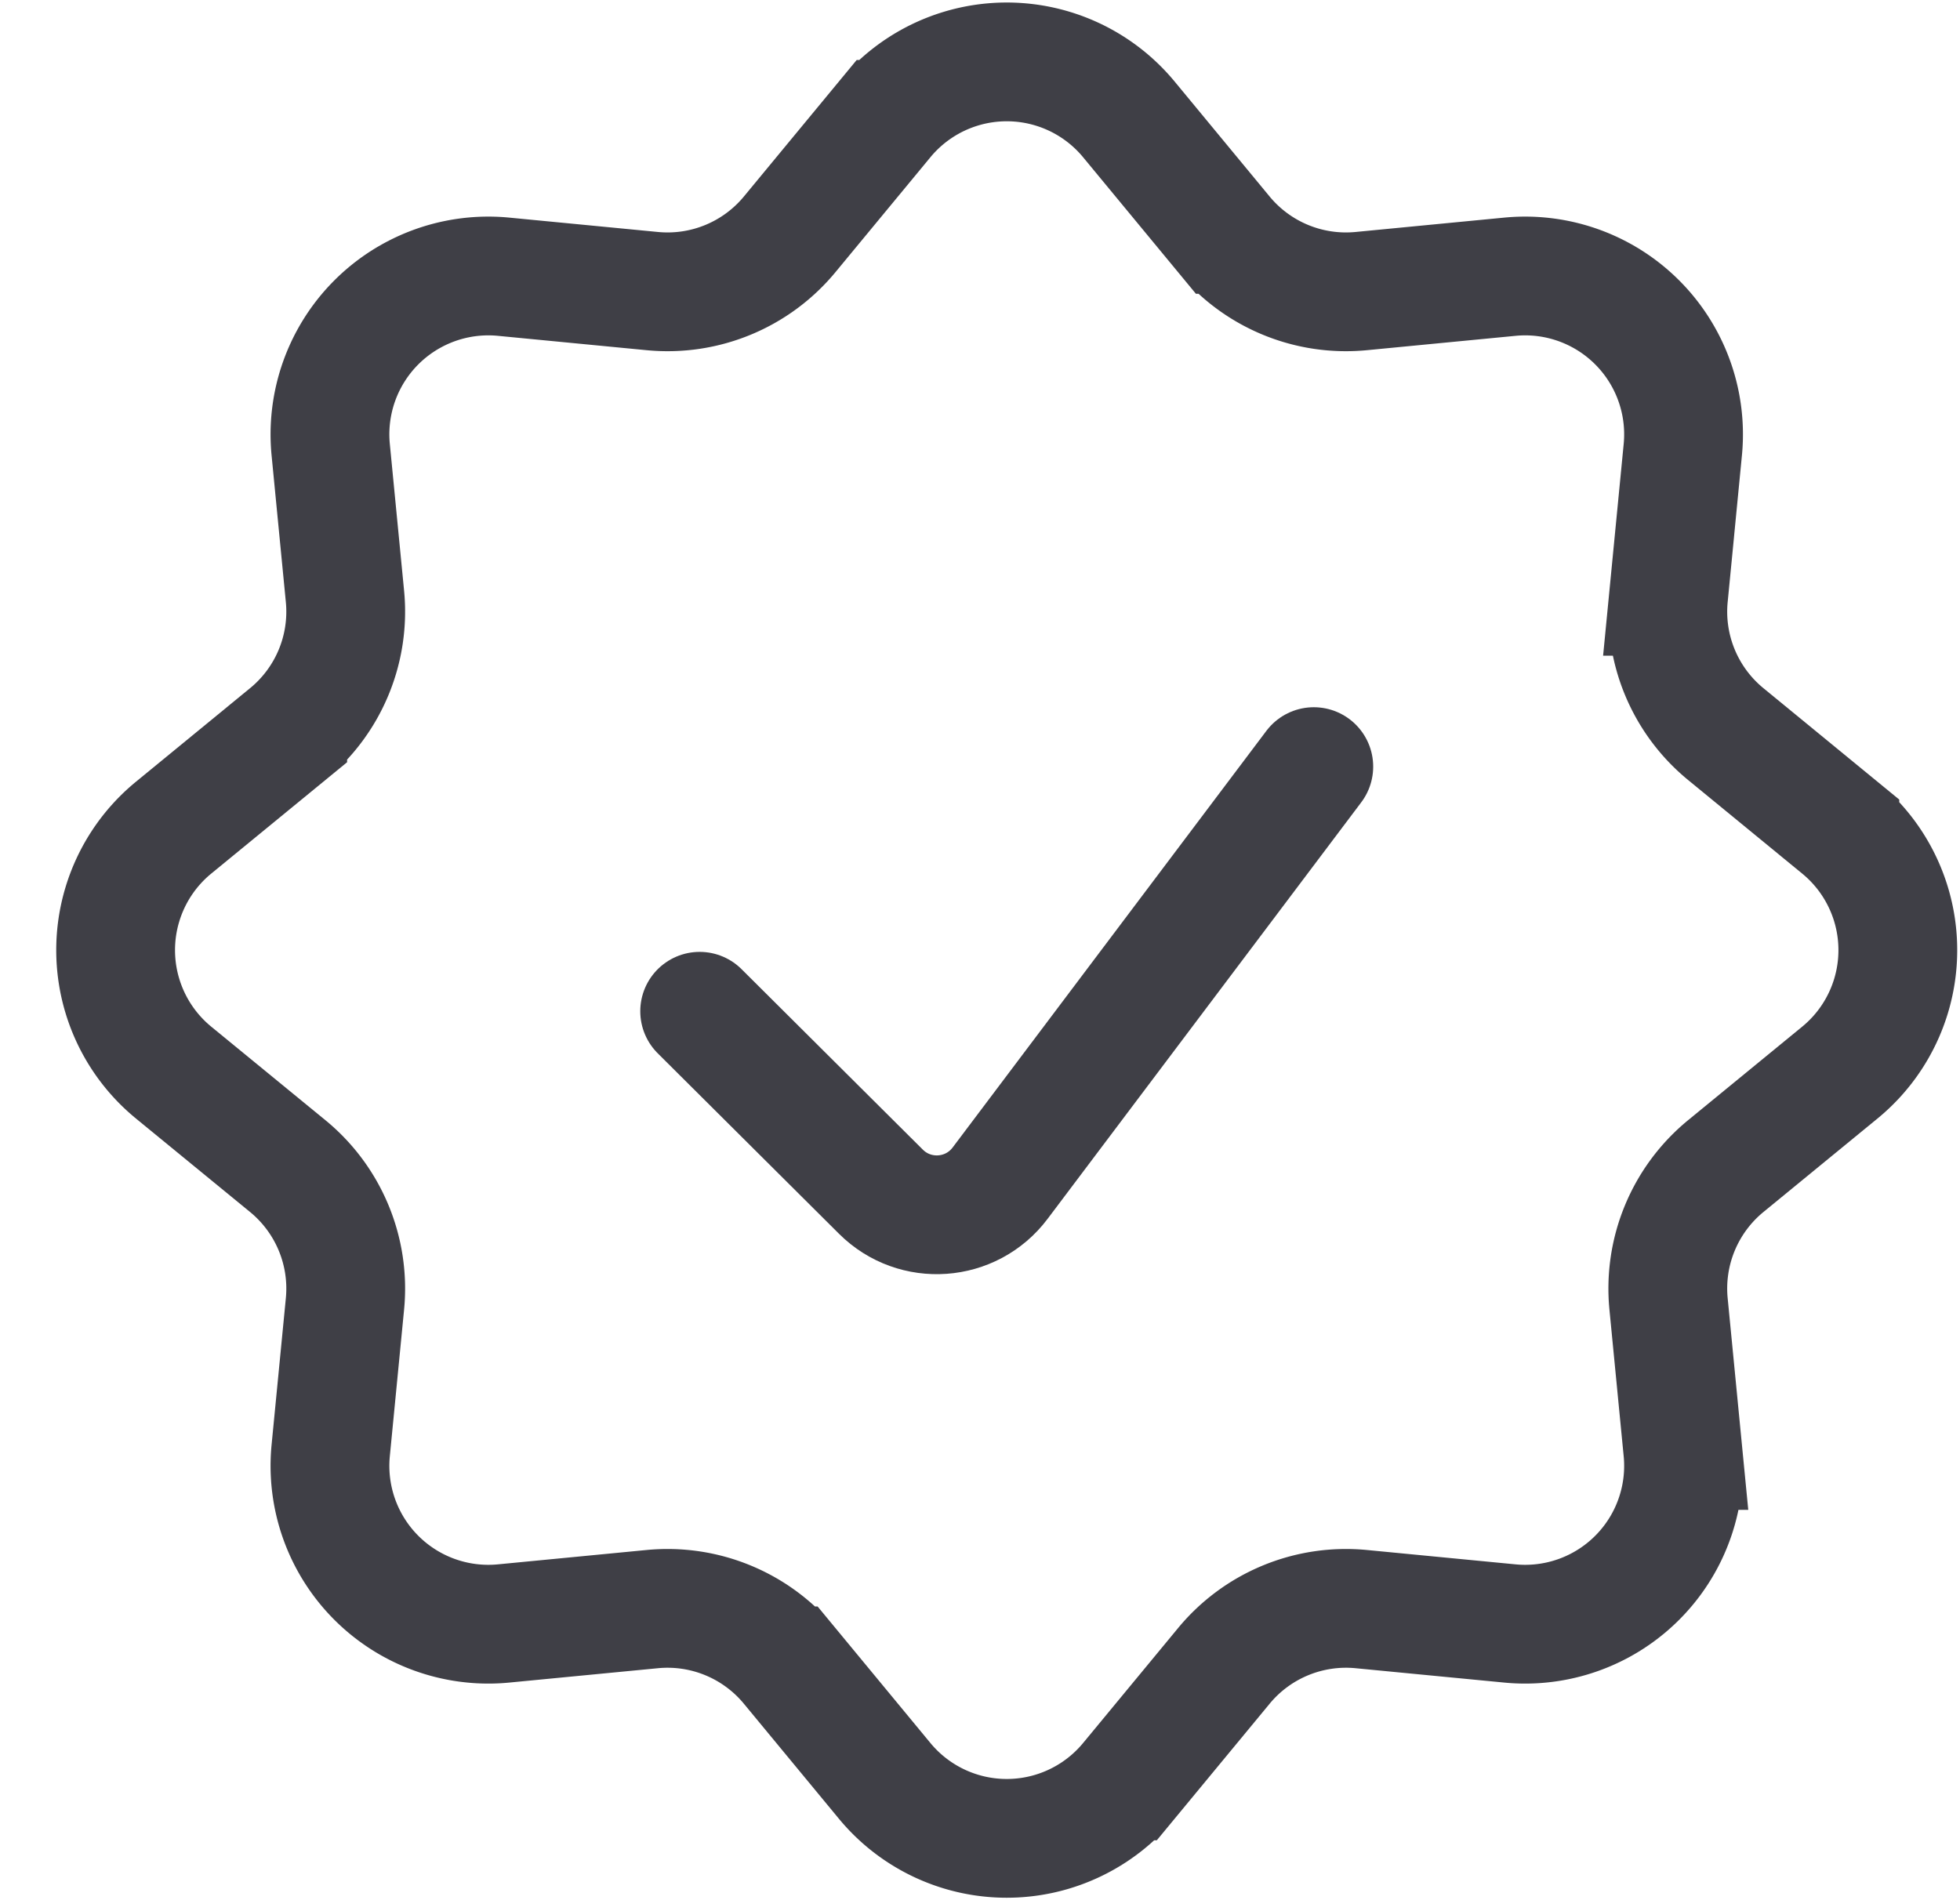 <svg xmlns="http://www.w3.org/2000/svg" width="33" height="32" fill="none" viewBox="0 0 33 32">
  <path stroke="#3F3F46" stroke-width="2"
    d="M14.895 2.01a2.667 2.667 0 0 1 4.111 0l1.6 1.937a2.667 2.667 0 0 0 2.313.955l2.504-.242a2.667 2.667 0 0 1 2.91 2.913l-.24 2.469a2.666 2.666 0 0 0 .964 2.321l1.92 1.575a2.667 2.667 0 0 1 0 4.125l-1.92 1.574a2.667 2.667 0 0 0-.964 2.322l.24 2.468a2.667 2.667 0 0 1-2.91 2.913l-2.504-.242a2.667 2.667 0 0 0-2.313.956l-1.6 1.937a2.667 2.667 0 0 1-4.111 0l-1.6-1.937a2.667 2.667 0 0 0-2.313-.956l-2.504.242a2.667 2.667 0 0 1-2.91-2.913l.24-2.468a2.667 2.667 0 0 0-.964-2.322l-1.921-1.574a2.667 2.667 0 0 1 0-4.125l1.921-1.575a2.666 2.666 0 0 0 .964-2.321l-.24-2.469a2.667 2.667 0 0 1 2.91-2.913l2.504.242a2.667 2.667 0 0 0 2.313-.955l1.6-1.937Z" />
  <path stroke="#3F3F46" stroke-linecap="round" stroke-width="2"
    d="m11.78 17.03 3.052 3.039c.573.571 1.519.504 2.006-.143l5.282-7.016" />
</svg>